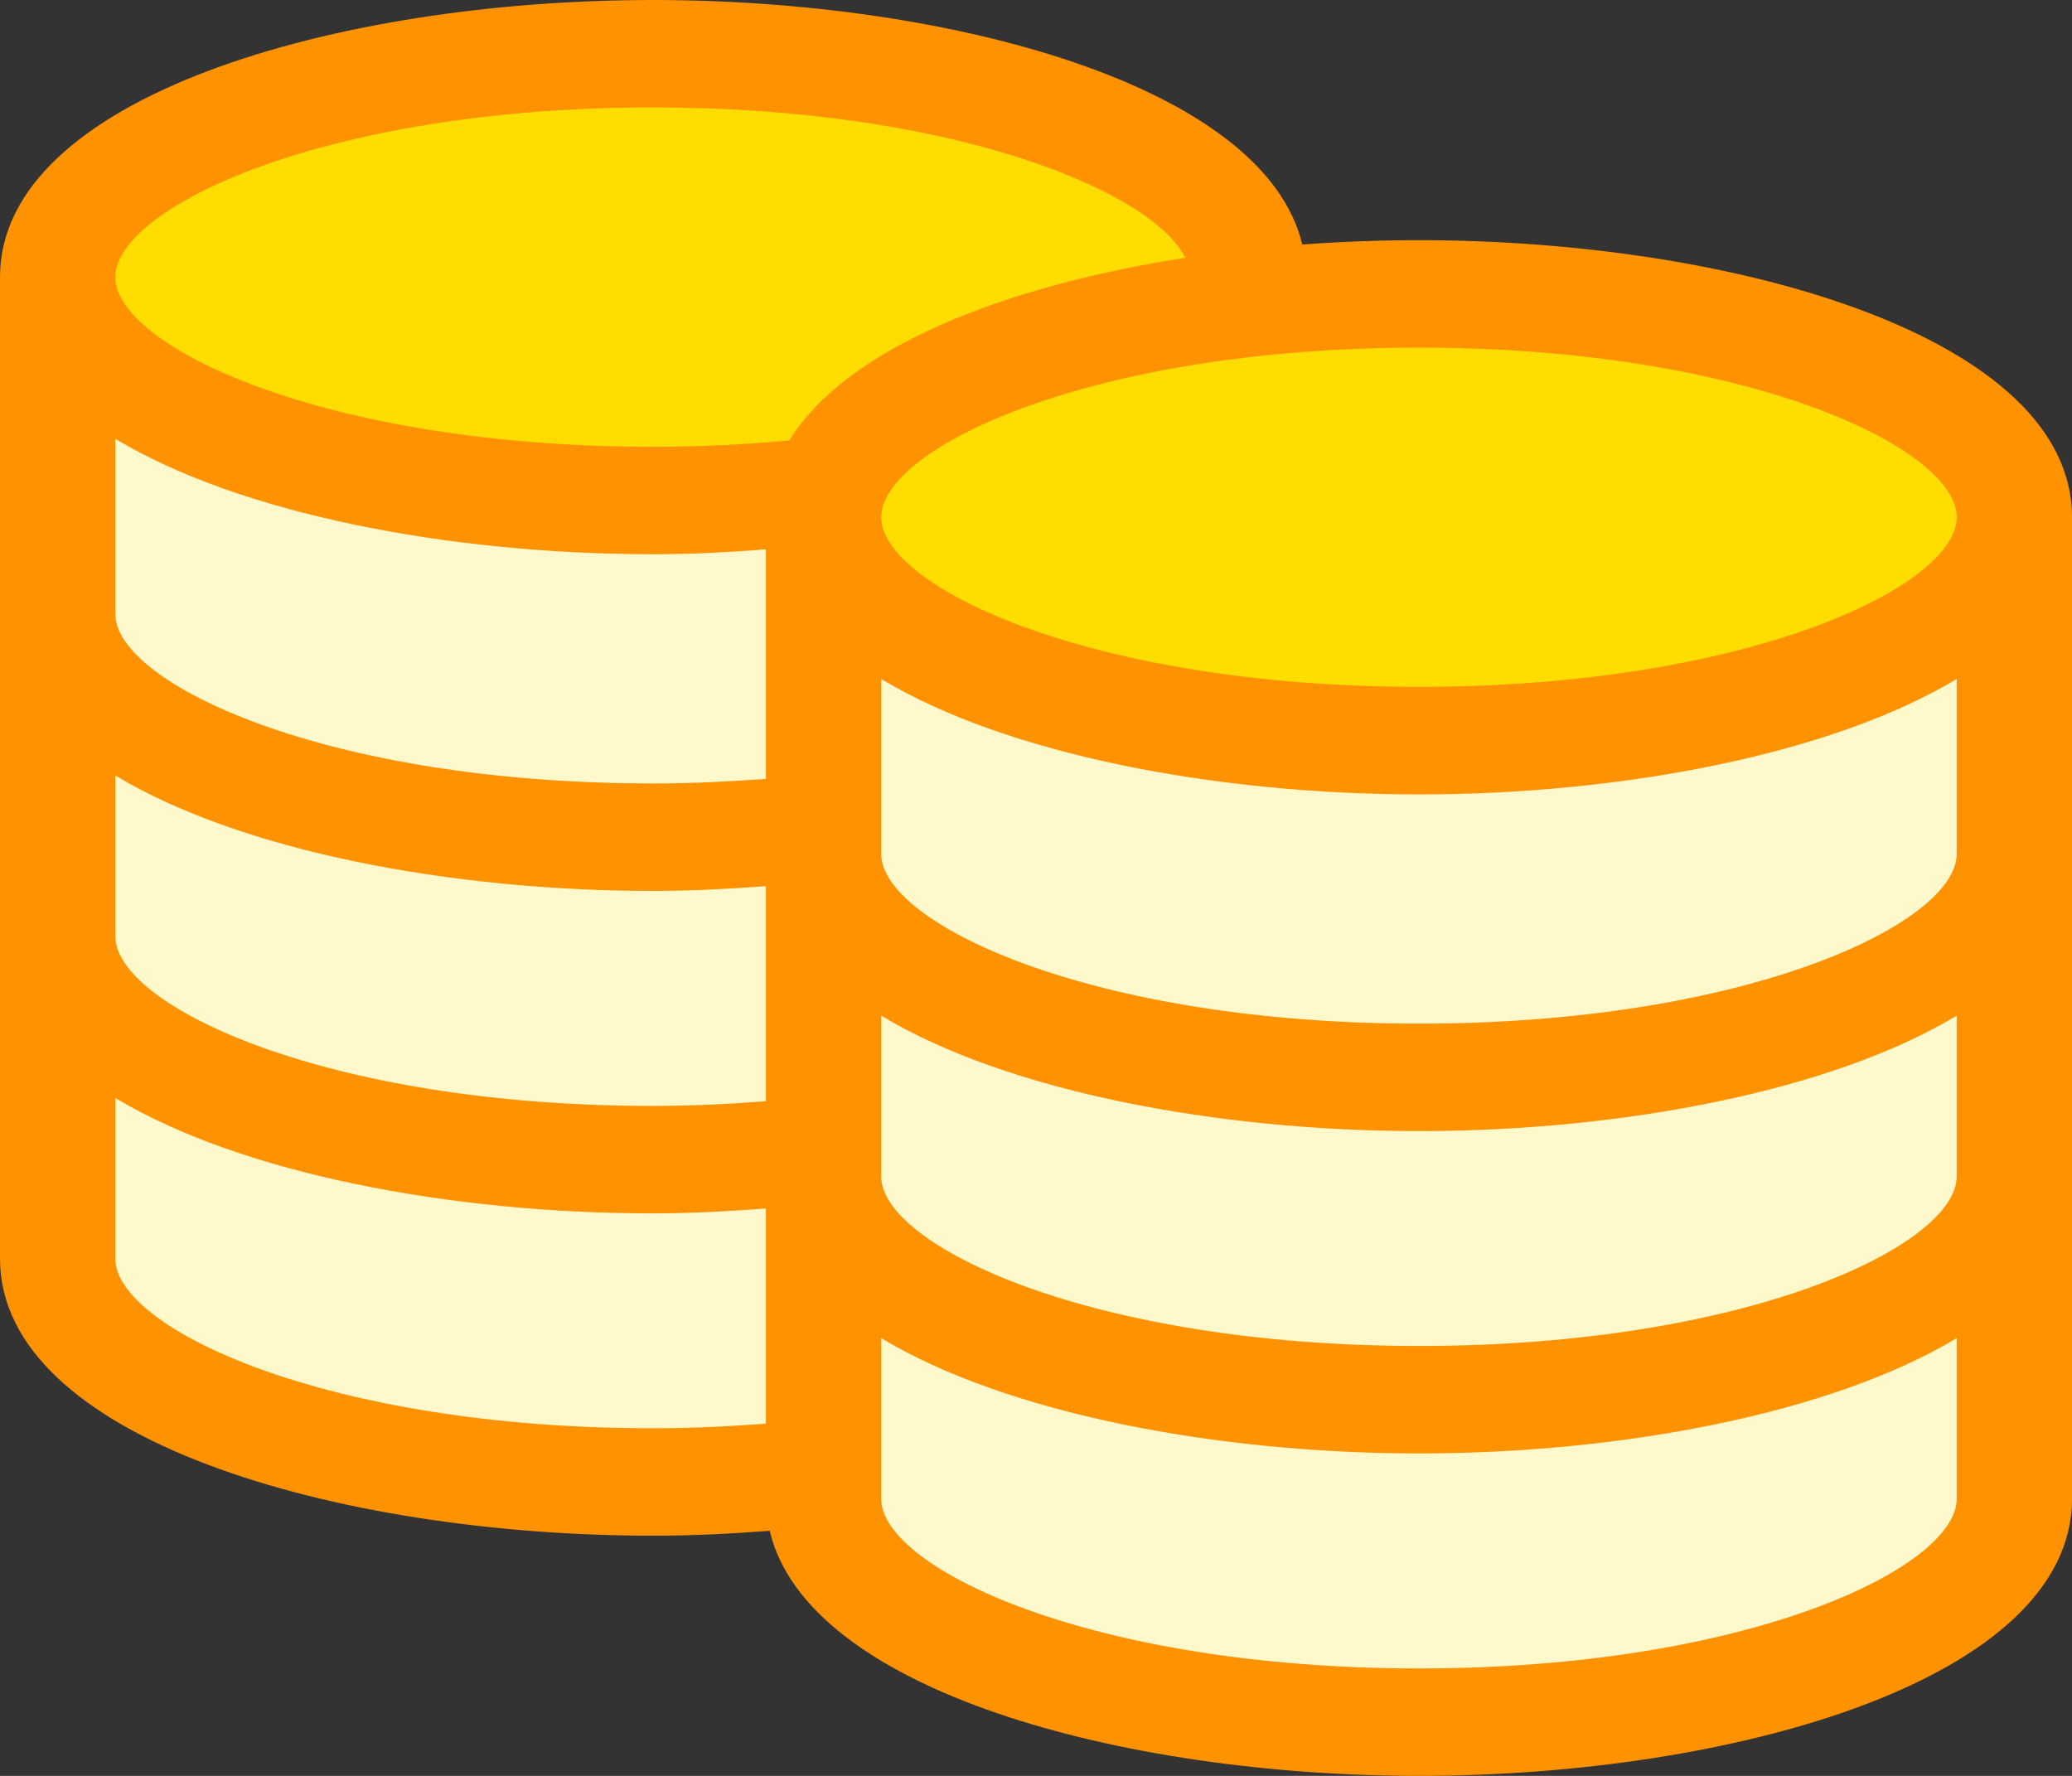 <?xml version="1.0" encoding="UTF-8"?>
<svg width="14px" height="12px" viewBox="0 0 14 12" version="1.1" xmlns="http://www.w3.org/2000/svg" xmlns:xlink="http://www.w3.org/1999/xlink">
    <rect x="0" y="0" width="14" height="12" fill="#333333" stroke="none"/>
    <!-- Generator: Sketch 60 (88103) - https://sketch.com -->
    <title>icon_ewjj</title>
    <desc>Created with Sketch.</desc>
    <g id="Symbols" stroke="none" stroke-width="1" fill="none" fill-rule="evenodd">
        <g id="额外金额/隐藏-copy" transform="translate(-7, -5)">
            <g id="额外金额">
                <g id="icon_ewjj" transform="translate(7, 5)">
                    <path d="M9.74,1.748 C9.305,1.748 8.885,1.773 8.49,1.819 C8.51,1.756 8.52,1.691 8.52,1.626 C8.52,0.728 6.679,0.241 4.327,0.241 C1.974,0.241 0.239,0.887 0.239,1.785 C0.239,2.683 1.907,3.252 4.26,3.252 C4.695,3.252 5.115,3.227 5.51,3.181 C5.49,3.244 5.48,3.309 5.48,3.374 C5.48,4.272 7.387,5 9.74,5 C12.093,5 13.65,4.321 13.65,3.423 C13.65,2.525 12.093,1.748 9.74,1.748 Z" id="Path" fill="#FFDD00" fill-rule="nonzero"></path>
                    <path d="M0.484,2.545 C1.13,2.869 1.923,3.119 2.863,3.296 C3.804,3.473 4.716,3.495 5.6,3.36 L5.459,9.948 C4.292,10.107 3.328,10.093 2.565,9.907 C1.803,9.721 1.08,9.347 0.398,8.785 L0.484,2.545 Z" id="Rectangle" fill="#FFF8CB"></path>
                    <path d="M5.596,3.987 C7.059,4.717 8.424,5.072 9.691,5.052 C10.957,5.032 12.297,4.634 13.71,3.859 L13.764,10.297 C12.618,11.258 11.19,11.717 9.479,11.672 C7.768,11.627 6.485,11.151 5.629,10.245 L5.596,3.987 Z" id="Rectangle-Copy" fill="#FFF8CB"></path>
                    <path d="M9.588,1.623 C9.325,1.623 9.061,1.633 8.799,1.652 C8.543,0.577 6.418,0 4.412,0 C2.273,0 0,0.656 0,1.873 L0,8.505 C0,9.721 2.273,10.377 4.412,10.377 C4.675,10.377 4.939,10.364 5.201,10.344 C5.453,11.421 7.579,12 9.588,12 C11.727,12 14,11.344 14,10.127 L14,3.495 C14,2.279 11.727,1.623 9.588,1.623 L9.588,1.623 Z M4.412,0.726 C6.432,0.726 7.783,1.289 8.009,1.742 C6.778,1.933 5.718,2.352 5.333,2.976 C5.045,3.003 4.739,3.019 4.412,3.019 C2.194,3.019 0.779,2.34 0.779,1.873 C0.779,1.405 2.194,0.726 4.412,0.726 L4.412,0.726 Z M0.779,2.965 C1.627,3.476 3.046,3.745 4.412,3.745 C4.667,3.745 4.922,3.732 5.175,3.712 L5.175,5.263 C4.932,5.281 4.68,5.294 4.412,5.294 C2.194,5.294 0.779,4.615 0.779,4.148 L0.779,2.965 L0.779,2.965 Z M0.779,5.24 C1.627,5.751 3.046,6.02 4.412,6.02 C4.667,6.02 4.922,6.007 5.175,5.988 L5.175,7.441 C4.932,7.46 4.68,7.473 4.412,7.473 C2.194,7.473 0.779,6.794 0.779,6.326 L0.779,5.24 L0.779,5.24 Z M0.779,8.505 L0.779,7.419 C1.627,7.93 3.046,8.199 4.412,8.199 C4.667,8.199 4.922,8.185 5.175,8.166 L5.175,9.62 C4.932,9.638 4.68,9.651 4.412,9.651 C2.194,9.651 0.779,8.972 0.779,8.505 L0.779,8.505 Z M13.221,10.127 C13.221,10.595 11.806,11.274 9.588,11.274 C7.369,11.274 5.954,10.595 5.954,10.127 L5.954,9.042 C6.802,9.552 8.221,9.821 9.588,9.821 C10.954,9.821 12.373,9.552 13.221,9.042 L13.221,10.127 Z M13.221,7.949 C13.221,8.416 11.806,9.095 9.588,9.095 C7.369,9.095 5.954,8.416 5.954,7.949 L5.954,6.863 C6.802,7.374 8.221,7.643 9.588,7.643 C10.954,7.643 12.373,7.374 13.221,6.863 L13.221,7.949 Z M13.221,5.77 C13.221,6.238 11.806,6.917 9.588,6.917 C7.369,6.917 5.954,6.238 5.954,5.77 L5.954,4.588 C6.802,5.099 8.221,5.368 9.588,5.368 C10.954,5.368 12.373,5.098 13.221,4.588 L13.221,5.77 L13.221,5.77 Z M9.588,4.641 C7.369,4.641 5.954,3.963 5.954,3.495 C5.954,3.028 7.369,2.349 9.588,2.349 C11.806,2.349 13.221,3.028 13.221,3.495 C13.221,3.963 11.806,4.641 9.588,4.641 Z" id="Shape" fill="#FF9200" fill-rule="nonzero"></path>
                </g>
            </g>
        </g>
    </g>
</svg>